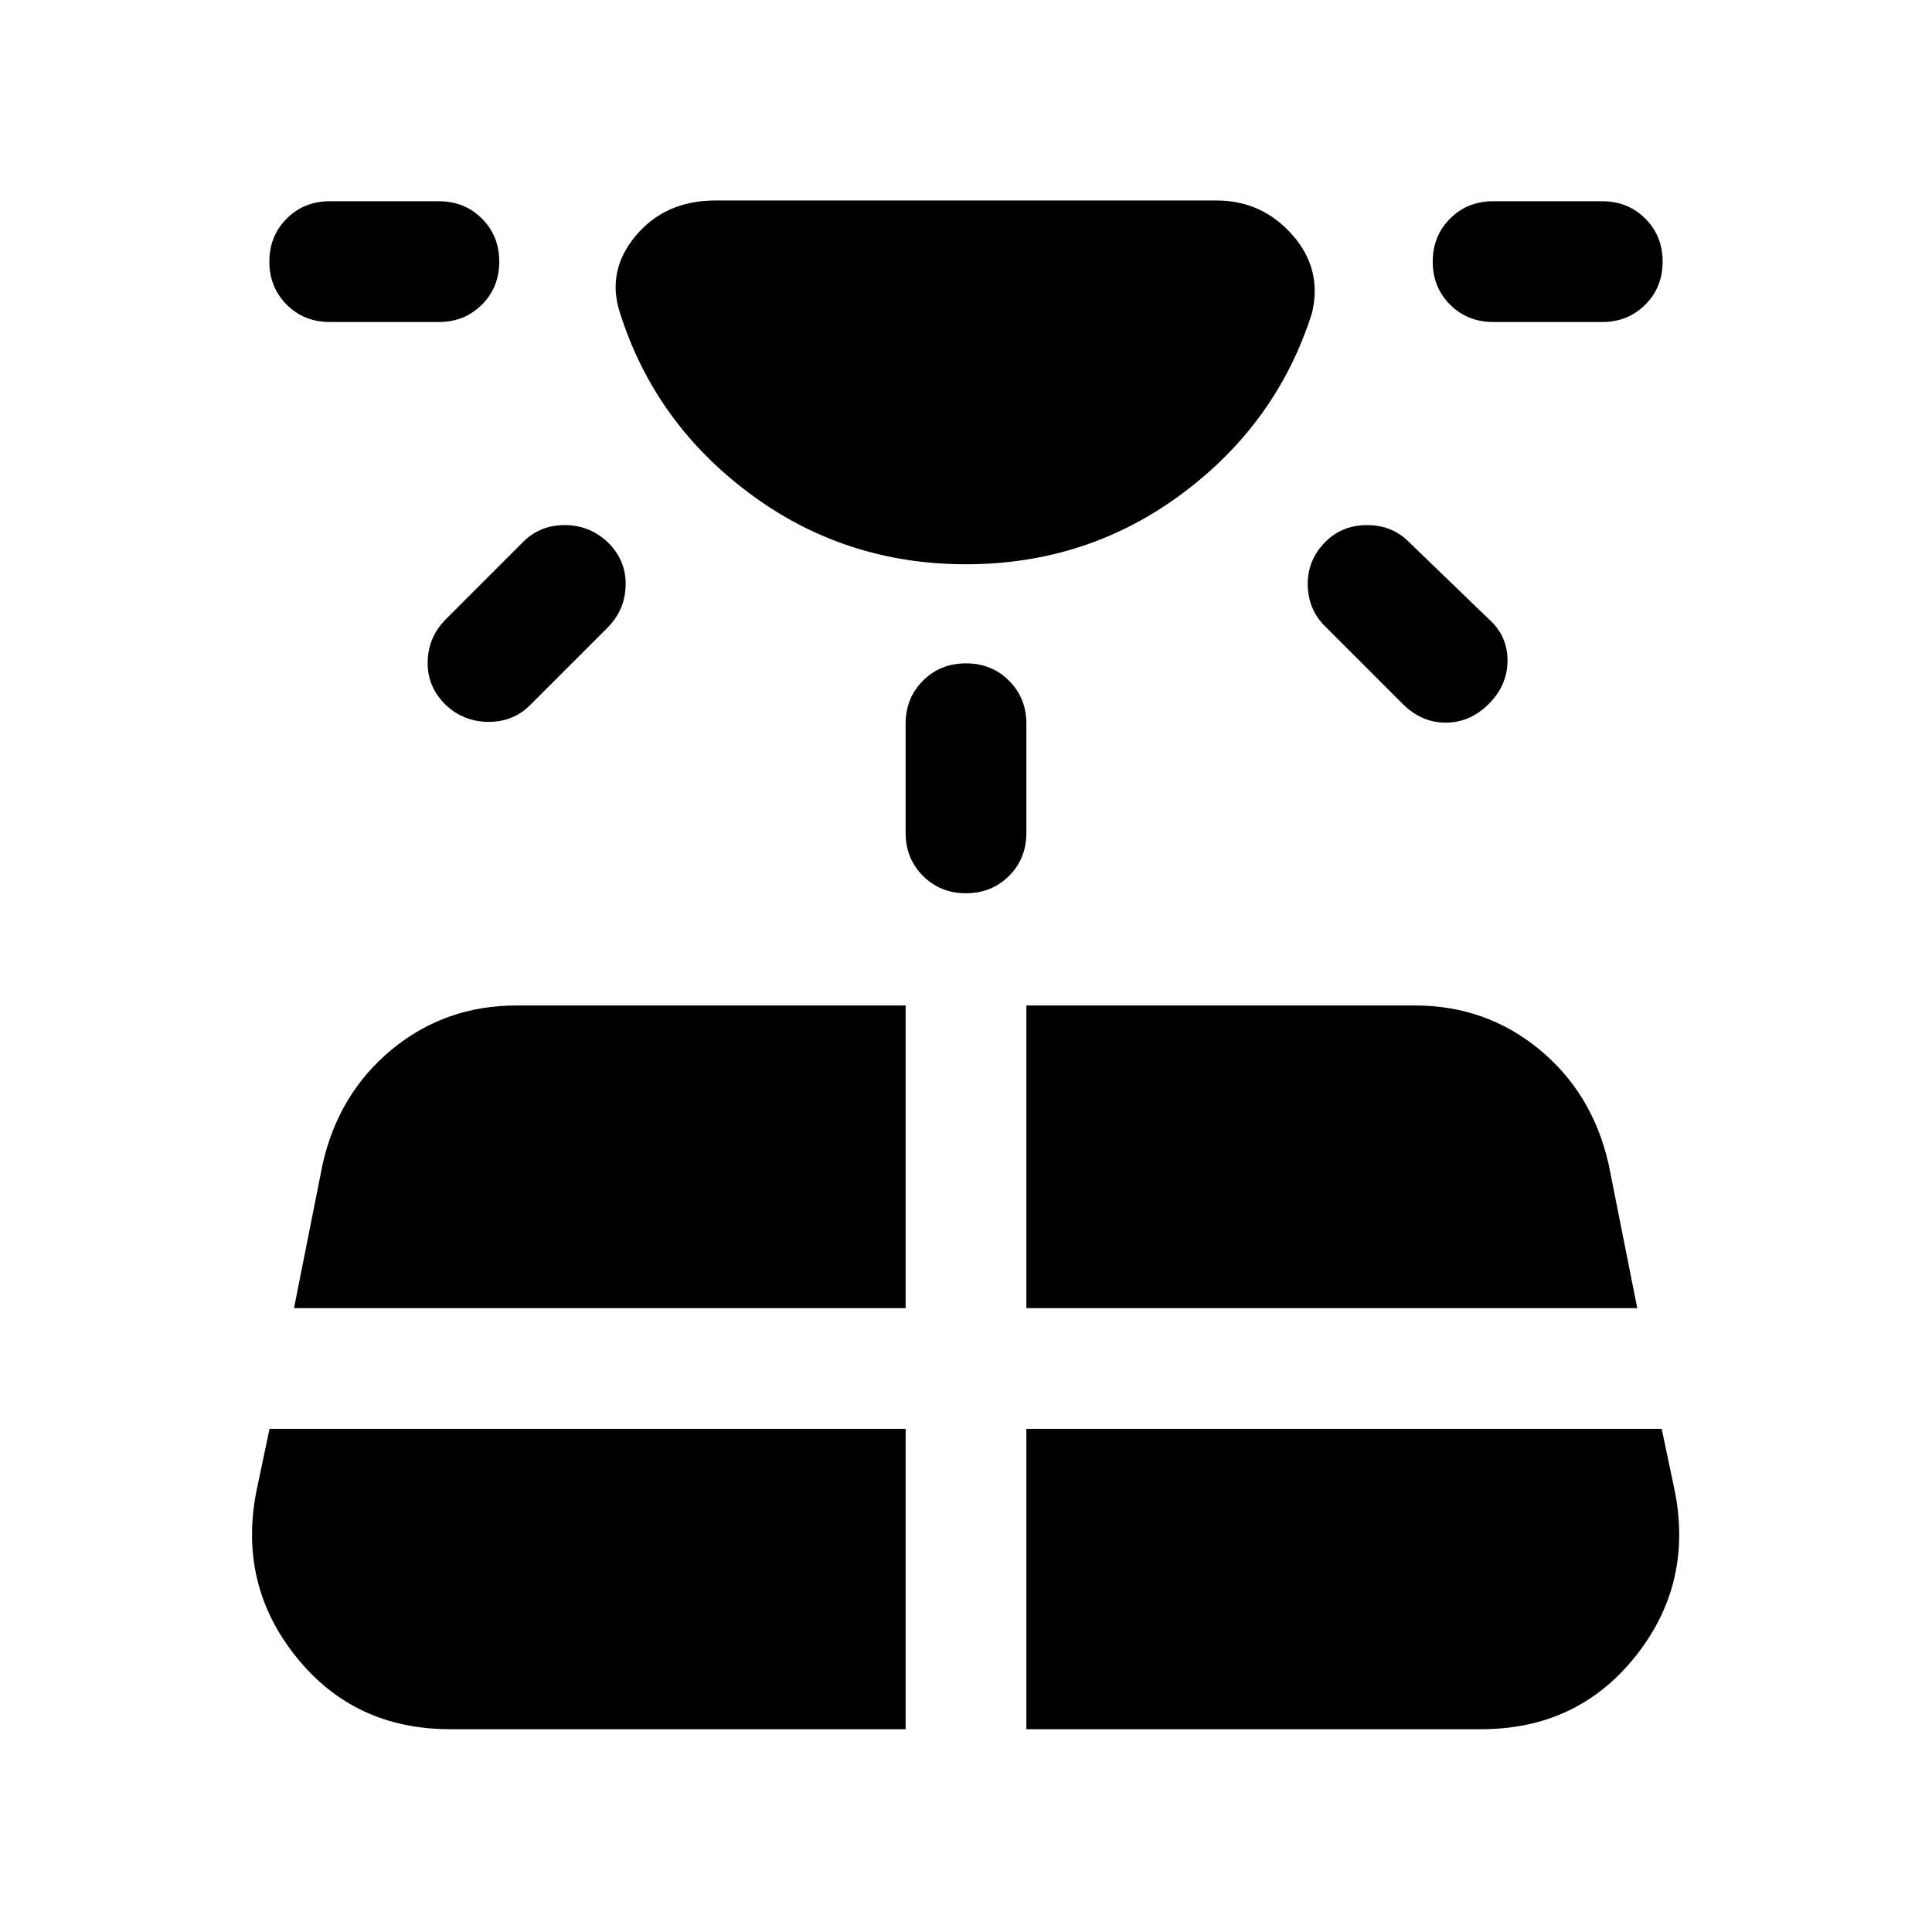 <svg xmlns="http://www.w3.org/2000/svg" height="24" viewBox="0 -960 960 960" width="24"><path d="M163.85-800q-12.77 0-21.39-8.62-8.61-8.61-8.61-21.38t8.61-21.38q8.62-8.62 21.39-8.62h54.23q12.77 0 21.38 8.62 8.62 8.61 8.62 21.38t-8.62 21.38q-8.61 8.62-21.38 8.62h-54.23Zm-29.93 550-6.61 31.46q-8.85 46.15 19.96 81.96 28.81 35.81 76.35 35.81H450V-250H133.92Zm87.7-402.38L260-690.77q8.31-8.31 20.58-8.31 12.27 0 21.19 8.31 9.31 8.92 9.11 21.39-.19 12.46-9.11 21.38l-38.39 38.39q-8.3 8.3-20.57 8.3t-21.19-8.3q-9.31-8.93-9.12-21.39.19-12.46 9.12-21.38ZM146.08-310H450v-150.38H256.62q-35.31 0-61.81 21.77t-34.5 57.07L146.08-310ZM450-546.15v-54.23q0-12.77 8.62-21.39 8.61-8.61 21.38-8.61t21.38 8.61q8.62 8.62 8.62 21.39v54.23q0 12.77-8.62 21.38-8.61 8.62-21.38 8.62t-21.38-8.62q-8.62-8.61-8.62-21.38Zm60 445.38h226q47.54 0 76.34-35.81 28.81-35.81 19.97-81.96L825.69-250H510v149.23ZM510-310h303.54l-14.23-71.54q-8-35.3-34.5-57.07-26.5-21.77-61.81-21.77H510V-310Zm187-300.23L658.23-649q-8.31-8.31-8.42-20.58-.12-12.27 8.81-21.19 8.3-8.31 20.69-8.31 12.38 0 20.69 8.31l39.77 38.39q9.31 8.3 9.31 20.57t-9.31 21.58q-9.31 9.31-21.39 9.31-12.07 0-21.38-9.31ZM796.15-800h-54.23q-12.77 0-21.38-8.62-8.62-8.61-8.62-21.38t8.62-21.38q8.61-8.62 21.38-8.62h54.23q12.77 0 21.39 8.62 8.61 8.61 8.61 21.38t-8.61 21.38q-8.62 8.62-21.39 8.62ZM480-679.62q-60.23 0-107.42-35.11-47.19-35.12-64.5-89.73-6.85-20.92 7.84-38.42 14.7-17.5 39.62-17.5h248.92q22.54 0 37.62 17 15.07 17 9.84 38.92-17.31 54.61-64.5 89.73-47.19 35.11-107.42 35.11Z"/></svg>